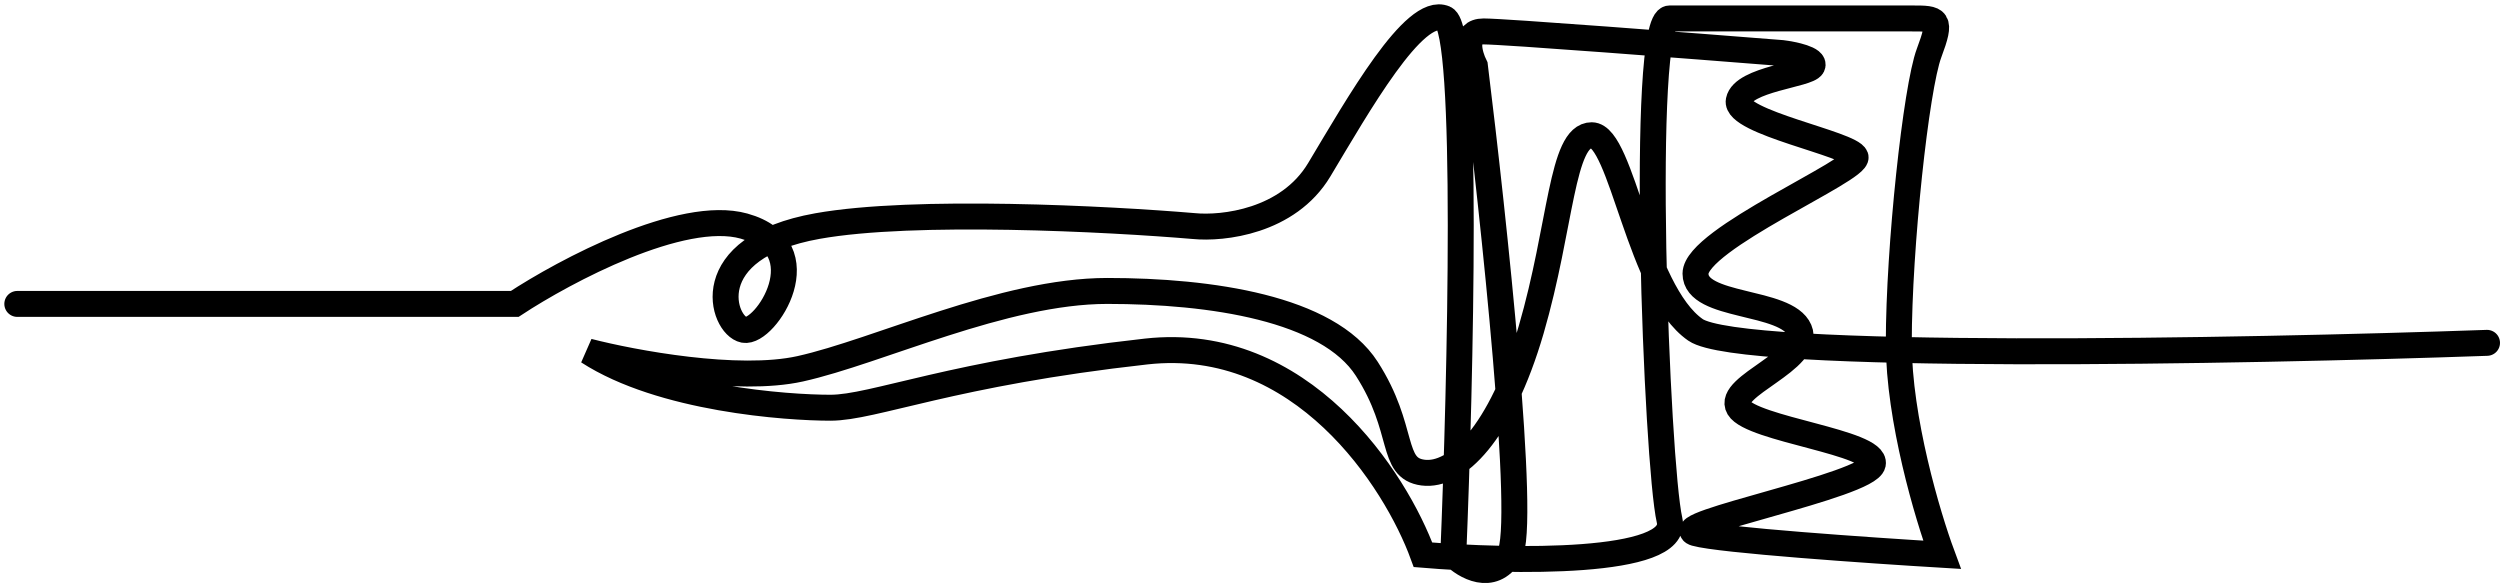 <svg width="289" height="68" viewBox="0 0 289 68" fill="none" xmlns="http://www.w3.org/2000/svg">
<path d="M2 35.133H59.5C65.333 31.3 78.8 24.133 86 26.133C95 28.633 88.5 38.633 86 38.133C83.5 37.633 80.5 28.633 94.5 26.133C105.7 24.133 128.167 25.3 138 26.133C141.333 26.466 148.9 25.633 152.5 19.633C157 12.133 163.5 0.633 167 2.133C169.8 3.333 168.833 43.966 168 64.133C169.333 65.466 172.5 67.333 174.5 64.133C176.5 60.933 172.667 25.133 170.5 7.633C169.833 6.299 169.1 3.633 171.5 3.633C173.9 3.633 195.5 5.299 206 6.133C207.333 6.299 209.9 6.833 209.5 7.633C209 8.633 201.5 9.133 201 11.633C200.5 14.133 214 16.632 214.5 18.133C215 19.633 196 27.633 196 31.633C196 35.633 206.5 34.633 208 38.133C209.5 41.633 199.5 44.633 201 47.133C202.5 49.633 217 51.133 216.5 53.633C216 56.133 192.5 60.633 196 61.633C198.8 62.433 216.167 63.633 224.5 64.133C222.833 59.633 219.5 48.433 219.5 39.633C219.5 28.633 221.5 10.132 223 6.133C224.5 2.133 224 2.133 221 2.133C218 2.133 196.5 2.133 193 2.133C189.5 2.133 191.5 53.633 193 60.133C194.2 65.333 174.5 64.966 164.5 64.133C161.333 55.466 150.5 38.633 132.5 40.633C110 43.133 101 47.133 96 47.133C91 47.133 76.5 46.133 68 40.633C73.167 41.966 85.3 44.233 92.5 42.633C101.5 40.633 116 33.633 128 33.633C140 33.633 153.5 35.633 158 42.633C162.5 49.633 160.669 54.133 164.5 54.633C168.331 55.133 173.5 50.133 177 38.133C180.5 26.133 180.5 15.633 184 15.633C187.5 15.633 189.5 33.633 196 38.133C201.2 41.733 259.167 40.633 287.5 39.633" stroke="black" stroke-width="3" stroke-linecap="round"/>
</svg>
